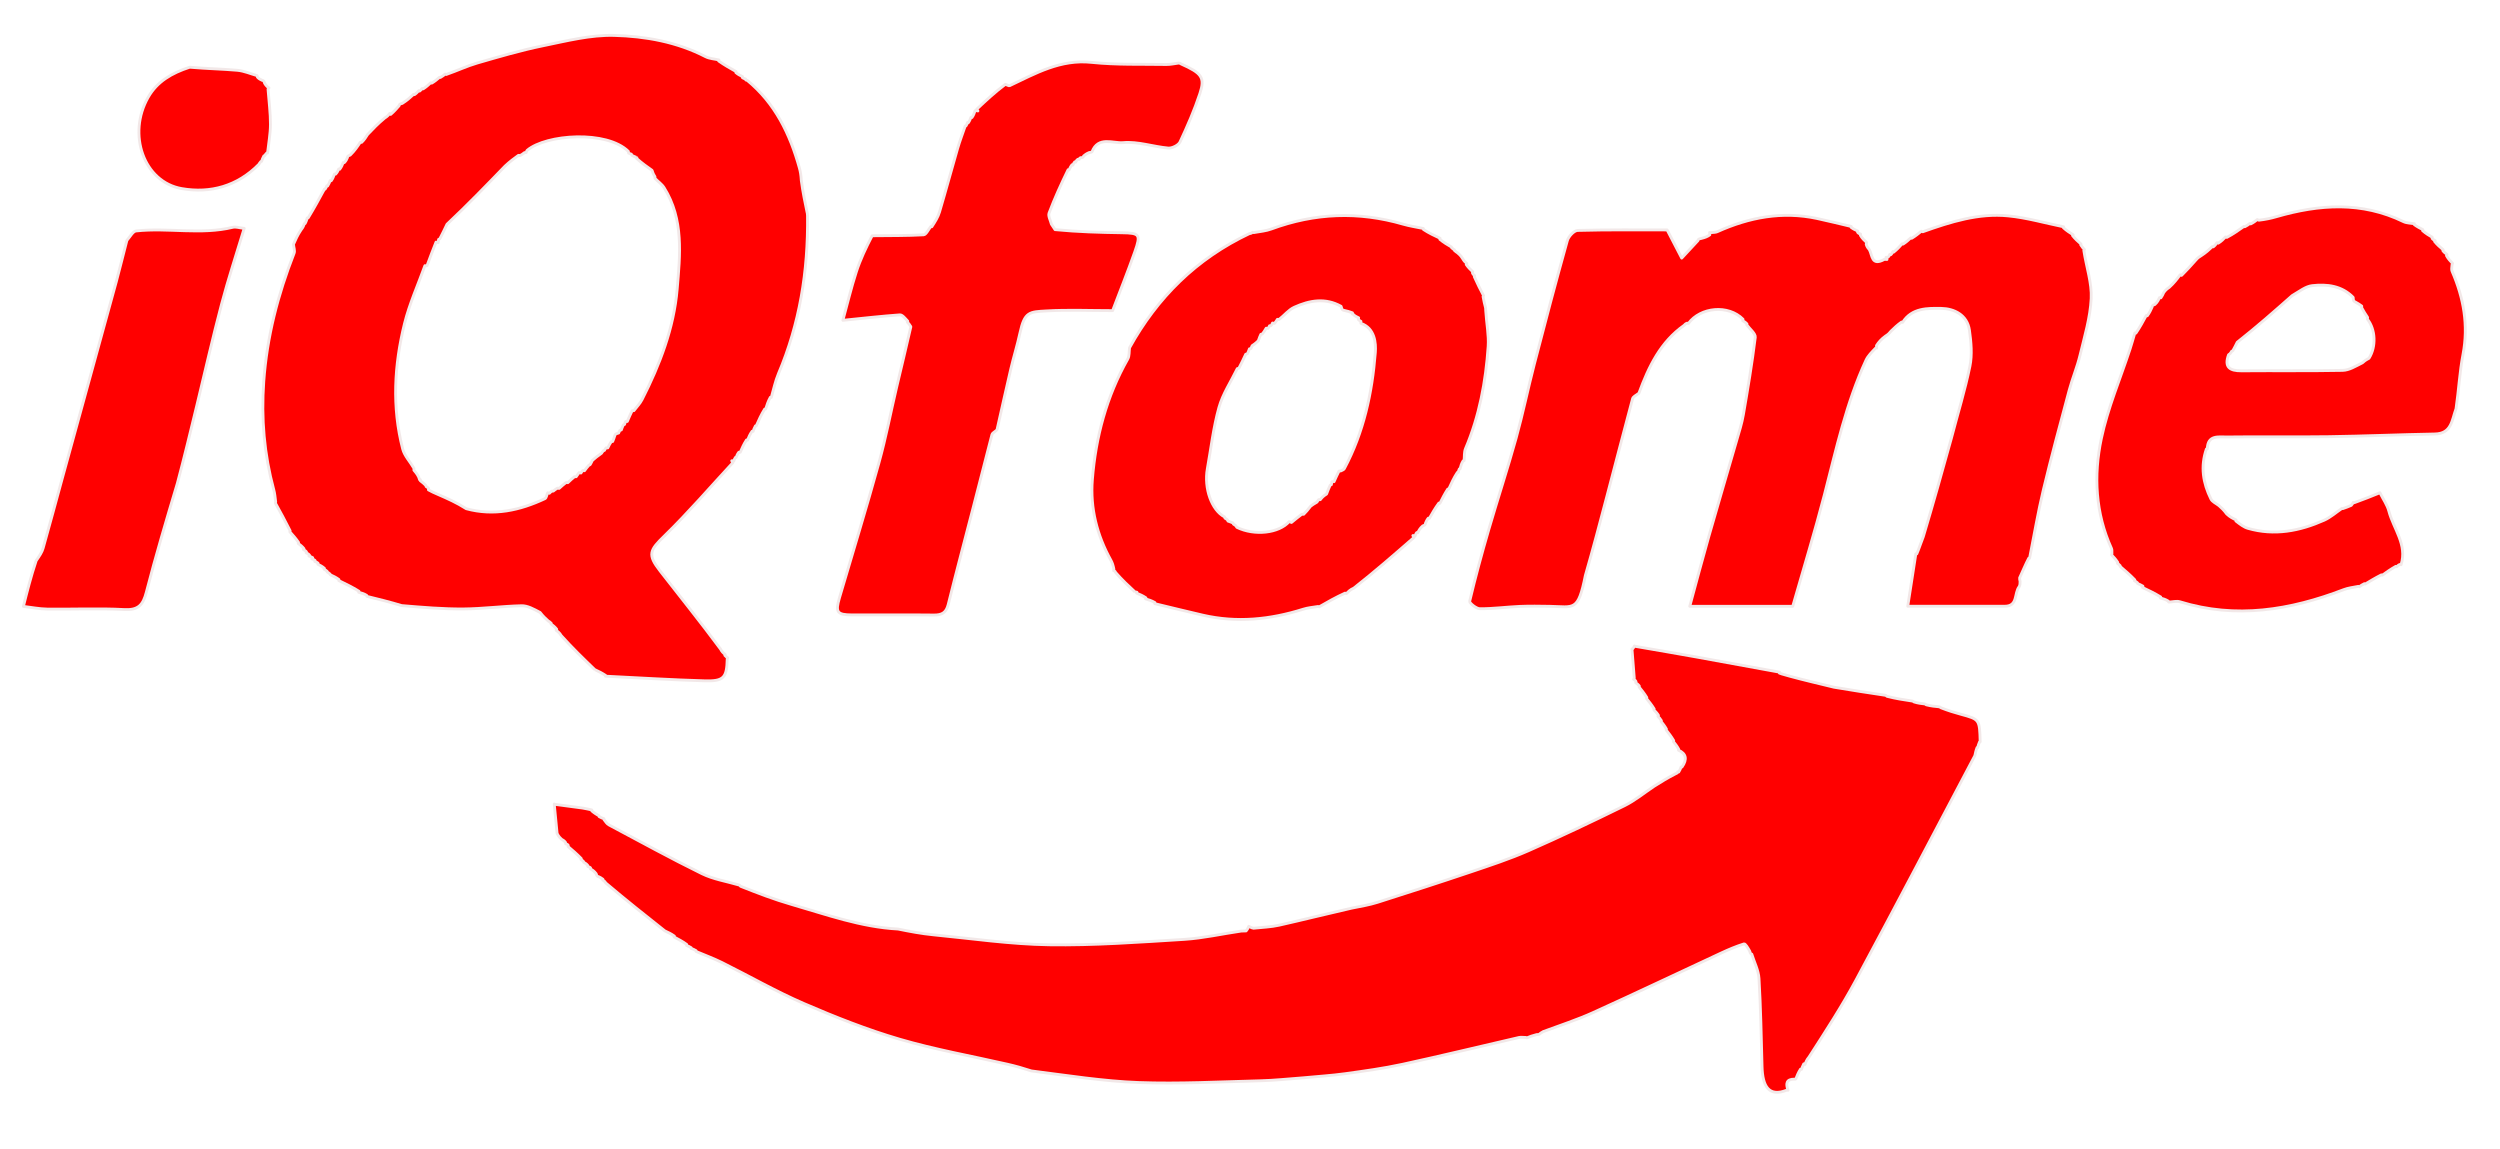 <?xml version="1.0"?>
<svg width="870" height="400" xmlns="http://www.w3.org/2000/svg" xmlns:svg="http://www.w3.org/2000/svg" xmlns:xlink="http://www.w3.org/1999/xlink" enable-background="new 0 0 1024 1024" version="1.1" xml:space="preserve">
 <g class="layer">
  <title>Layer 1</title>
  <path d="m674.67,245.95c0,0 0.38,0.01 0.77,0.35c2.57,0.99 4.75,1.67 6.94,2.26c6.52,1.78 6.52,1.77 6.72,9.59c0,0 -0.02,-0.11 -0.22,0.04c-0.34,0.75 -0.49,1.35 -0.63,1.96c0,0 -0.01,-0.1 -0.22,-0.01c-0.4,1 -0.59,1.92 -0.78,2.83c-13.76,26.05 -27.43,52.17 -41.36,78.09c-4.9,9.11 -10.49,17.72 -16.33,26.77c-0.85,1 -1.13,1.8 -1.41,2.6c0,0 -0.21,-0.42 -0.42,-0.23c-0.42,0.79 -0.62,1.38 -0.84,1.97c0,0 -0.03,-0.1 -0.32,-0.09c-0.72,1.12 -1.17,2.23 -1.61,3.34c0,0 -0.11,0.25 -0.5,0.12c-2.92,-0.01 -3.01,1.66 -2.23,3.87c0,0 -0.08,-0.01 -0.46,-0.02c-6.2,2.42 -8.4,-1.29 -8.58,-8.2c-0.28,-10.22 -0.46,-20.45 -1.06,-30.65c-0.17,-2.88 -1.63,-5.66 -2.51,-8.49c-0.27,-0.04 -0.49,-0.2 -0.71,-1.04c-0.72,-1.26 -1.54,-2.67 -2.01,-2.53c-2.67,0.84 -5.29,1.95 -7.88,3.15c-14.82,6.88 -29.58,13.93 -44.45,20.67c-5.65,2.57 -11.51,4.47 -17.53,6.7c-0.65,0.33 -1.05,0.65 -1.44,0.96c0,0 -0.34,0.11 -0.85,0.08c-1.47,0.36 -2.43,0.74 -3.39,1.13c0,0 0,-0.1 -0.32,-0.13c-1.03,-0.01 -1.76,-0.14 -2.45,0.01c-13.54,3.12 -27.05,6.41 -40.62,9.35c-6.57,1.42 -13.22,2.33 -19.86,3.25c-4.76,0.66 -9.57,0.94 -14.71,1.44c-5.14,0.38 -9.92,0.9 -14.72,1.02c-14.15,0.35 -28.32,1.13 -42.46,0.61c-12.37,-0.46 -24.7,-2.44 -37.28,-4.03c-2.96,-0.97 -5.68,-1.73 -8.42,-2.35c-12.5,-2.86 -25.13,-5.08 -37.48,-8.7c-11.27,-3.31 -22.36,-7.69 -33.27,-12.4c-9.67,-4.18 -18.97,-9.52 -28.48,-14.25c-2.95,-1.46 -6.02,-2.59 -9.03,-3.87c0,0 0.09,-0.03 -0.02,-0.27c-0.63,-0.41 -1.14,-0.58 -1.66,-0.76c0,0 0.09,-0.03 -0.03,-0.26c-0.61,-0.42 -1.11,-0.6 -1.61,-0.79c0,0 0.04,-0.04 0.02,-0.37c-1.47,-1.07 -2.91,-1.82 -4.34,-2.57c0,0 0.07,-0.04 0.06,-0.33c-1.11,-0.8 -2.22,-1.31 -3.32,-1.82c-6.76,-5.35 -13.51,-10.7 -20.5,-16.62c-0.53,-0.76 -0.84,-0.93 -1.14,-1.11c0,0 0.19,0 0.1,-0.23c-0.59,-0.47 -1.1,-0.71 -1.6,-0.95c-0.29,0.02 -0.52,-0.11 -0.76,-0.97c-0.72,-0.96 -1.37,-1.33 -2.02,-1.7c0,0 0.11,-0.1 0.08,-0.34c-0.35,-0.31 -0.66,-0.39 -0.97,-0.47c0,0 -0.05,-0.06 -0.02,-0.37c-0.45,-0.58 -0.94,-0.84 -1.42,-1.11c0,0 0.07,-0.02 -0.03,-0.24c-0.36,-0.39 -0.64,-0.56 -0.91,-0.73c0,0 0.1,-0.01 0.11,-0.32c-1.53,-1.6 -3.06,-2.89 -4.59,-4.19c0,0 0.03,-0.09 0.06,-0.42c-0.28,-0.38 -0.58,-0.45 -0.88,-0.51c0,0 -0.07,-0.1 -0.04,-0.45c-0.45,-0.62 -0.94,-0.89 -1.43,-1.16c-0.49,-0.45 -0.97,-0.9 -1.53,-2c-0.38,-3.86 -0.69,-7.06 -1,-10.27c0,0 0.05,0.12 0.36,0.14c3.37,0.44 6.43,0.83 9.49,1.27c1.08,0.16 2.15,0.44 3.22,0.66c0,0 -0.09,0.03 -0.02,0.31c0.89,0.77 1.71,1.25 2.53,1.74c0,0 -0.09,0.02 0.04,0.26c0.64,0.4 1.16,0.56 1.67,0.73c0,0 -0.09,0.02 0.02,0.3c0.62,0.82 1.08,1.52 1.7,1.85c10.76,5.72 21.46,11.62 32.35,16.97c4.04,1.98 8.54,2.66 12.83,3.93c0,0 0.37,0.02 0.61,0.45c6.06,2.41 11.82,4.61 17.69,6.31c12.19,3.52 24.24,7.91 37.18,8.6c4.23,0.86 8.22,1.61 12.23,2c13.42,1.3 26.85,3.28 40.3,3.48c15.68,0.24 31.38,-0.92 47.06,-1.89c6.53,-0.41 13.01,-1.9 19.8,-2.89c0.66,0 1.03,0 1.7,-0.05c0.5,-0.57 0.72,-1.09 0.94,-1.61c0,0 0.12,0 0.43,0.22c0.51,0.29 0.71,0.36 1.24,0.45c3.18,-0.33 6.06,-0.42 8.86,-1.05c8.31,-1.87 16.59,-3.96 25.19,-5.92c3.25,-0.65 6.22,-1.14 9.1,-2.05c10.83,-3.44 21.65,-6.93 32.43,-10.57c6.72,-2.27 13.48,-4.49 20.03,-7.36c11.24,-4.94 22.37,-10.23 33.44,-15.67c3.6,-1.77 6.87,-4.47 10.29,-6.75c2.39,-1.5 4.78,-3 7.57,-4.41c0.5,-0.15 0.61,-0.4 0.72,-0.64c0,0 0.09,0.14 0.3,0.09c0.42,-0.62 0.62,-1.19 0.84,-1.77c0,0 0.03,0.06 0.31,0.01c1.94,-2.75 1.41,-4.68 -1.22,-5.87c0,0 0.08,-0.02 0.07,-0.35c-0.61,-1.1 -1.21,-1.86 -1.82,-2.61c0,0 0.09,-0.04 0.09,-0.37c-0.86,-1.45 -1.73,-2.56 -2.6,-3.67c0,0 0.08,-0.03 0.06,-0.36c-0.61,-1.09 -1.22,-1.84 -1.82,-2.59c0,0 0.09,-0.04 0.07,-0.33c-0.4,-0.68 -0.79,-1.07 -1.18,-1.45c0,0 0.14,-0.09 0.18,-0.37c-0.5,-0.81 -1.05,-1.35 -1.59,-1.88c0,0 0.09,-0.03 0.09,-0.37c-0.89,-1.43 -1.77,-2.52 -2.66,-3.61c0,0 0.09,-0.03 0.09,-0.37c-0.88,-1.43 -1.77,-2.53 -2.66,-3.62c0,0 0.09,-0.04 0.07,-0.34c-0.43,-0.58 -0.84,-0.87 -1.24,-1.15c0,0 0.03,-0.09 0.08,-0.43c-0.26,-0.49 -0.55,-0.64 -0.85,-0.79c0,0 0.23,0 0.24,-0.42c-0.26,-3.67 -0.53,-6.91 -0.8,-10.15c0,0 0.03,0.1 0.21,0c0.34,-0.4 0.5,-0.72 0.66,-1.03c0,0 0.01,0.1 0.31,0.13c7.34,1.26 14.38,2.47 21.4,3.73c9.6,1.73 19.19,3.5 28.77,5.25c0,0 -0.08,0.02 -0.05,0.32c1.13,0.46 2.22,0.63 3.56,1.07c5.2,1.42 10.16,2.55 15.44,3.85c6.12,1.04 11.93,1.91 17.74,2.79c0,0 0.35,-0.01 0.67,0.37c3.12,0.8 5.91,1.22 8.69,1.63c0,0 0.36,0 0.74,0.33c1.42,0.44 2.47,0.56 3.52,0.67c0,0 0.35,0 0.74,0.33c1.72,0.44 3.04,0.56 4.36,0.68l-0.01,0z" fill="red" id="svg_2" stroke="#f2e8e8" stroke-linejoin="round"/>
  <path d="m206.98,233.03c-3.93,-3.79 -7.86,-7.58 -11.7,-11.86c-0.52,-0.93 -1.14,-1.37 -1.75,-1.81c0,0 0.14,-0.08 0.2,-0.38c-0.62,-0.81 -1.3,-1.32 -1.97,-1.83c0,0 0.14,-0.06 0.05,-0.26c-0.41,-0.41 -0.74,-0.62 -1.06,-0.82c-0.86,-0.77 -1.72,-1.54 -2.8,-2.93c-2.3,-1.22 -4.39,-2.39 -6.46,-2.34c-6.75,0.16 -13.48,1.07 -20.23,1.12c-7.08,0.05 -14.17,-0.56 -21.47,-1.17c-4.17,-1.26 -8.11,-2.23 -12.06,-3.2c0,0 -0.1,0.01 -0.14,-0.36c-0.95,-0.6 -1.86,-0.83 -2.76,-1.07c0,0 0.09,-0.04 0.08,-0.36c-2.34,-1.46 -4.67,-2.58 -7,-3.71c0,0 0.06,-0.05 0.03,-0.36c-1.02,-0.77 -2.01,-1.22 -2.99,-1.66c0,0 0.04,-0.03 -0.08,-0.24c-0.42,-0.39 -0.71,-0.56 -1.01,-0.74c0,0 0.1,-0.01 -0.01,-0.22c-0.43,-0.38 -0.75,-0.55 -1.07,-0.73c0,0 0.12,-0.01 0.11,-0.32c-0.77,-0.68 -1.52,-1.05 -2.27,-1.42c0,0 0.12,-0.1 0.08,-0.34c-0.41,-0.36 -0.78,-0.49 -1.15,-0.62c0,0 0.15,-0.08 0.12,-0.33c-0.4,-0.35 -0.77,-0.46 -1.14,-0.57c0.17,-0.06 0.33,-0.12 0.29,-0.42c-0.57,-0.35 -0.93,-0.46 -1.29,-0.57c0,0 0.27,0.03 0.18,-0.32c-0.45,-0.5 -0.81,-0.65 -1.17,-0.8c0,0 0.12,-0.1 0.11,-0.34c-0.35,-0.42 -0.7,-0.6 -1.05,-0.78c0,0 0.15,-0.02 0.18,-0.33c-0.64,-0.8 -1.31,-1.31 -1.98,-1.81c0,0 0.1,-0.04 0.1,-0.36c-1,-1.44 -2.02,-2.57 -3.03,-3.7c0,0 0.09,-0.02 0.09,-0.37c-1.71,-3.44 -3.42,-6.54 -5.13,-9.64c0,0 0.1,0 0.11,-0.38c-0.2,-1.66 -0.33,-2.98 -0.67,-4.24c-3.33,-12.36 -4.4,-24.8 -3.48,-37.67c1.11,-15.56 4.92,-30.26 10.56,-44.64c0.34,-0.87 -0.13,-2.06 -0.22,-3.1c0.69,-1.58 1.37,-3.16 2.64,-5.05c0.76,-0.92 0.94,-1.53 1.12,-2.14c0,0 0.03,0.1 0.27,-0.03c0.41,-0.74 0.58,-1.35 0.75,-1.95c0,0 0.03,0.08 0.32,-0.02c2.08,-3.4 3.87,-6.7 5.66,-10c0,0 0.03,0.09 0.25,-0.02c0.35,-0.47 0.47,-0.83 0.59,-1.18c0,0 0.03,0.19 0.28,0.1c0.45,-0.7 0.67,-1.3 0.88,-1.9c0,0 0.05,0.1 0.37,0.06c0.58,-0.79 0.85,-1.56 1.11,-2.33c0,0 0.1,0.02 0.43,0.02c0.58,-0.6 0.83,-1.19 1.07,-1.77c0,0 0.04,0.1 0.36,0.07c0.62,-0.79 0.91,-1.56 1.2,-2.33c0,0 -0.01,0.07 0.36,0.05c0.63,-0.62 0.89,-1.22 1.14,-1.82c-0.01,-0.31 0.11,-0.57 0.93,-0.82c1.56,-1.52 2.54,-2.99 3.52,-4.46c0,0 0.11,-0.02 0.46,0.03c0.93,-0.88 1.51,-1.81 2.09,-2.75c1.78,-1.87 3.55,-3.74 5.97,-5.74c1,-0.61 1.35,-1.09 1.71,-1.56c0,0 -0.01,0.38 0.34,0.33c1.23,-1.06 2.1,-2.07 2.97,-3.07c0.01,-0.34 0.17,-0.58 1.06,-0.77c1.7,-1.08 2.82,-2.11 3.93,-3.13c0,0 0.03,0.09 0.33,0.08c0.69,-0.47 1.09,-0.93 1.49,-1.38c0,0 0.08,0.18 0.28,0.16c0.44,-0.32 0.67,-0.61 0.9,-0.91c0,0 0.01,0.1 0.34,0.13c1.1,-0.69 1.86,-1.41 2.63,-2.12c0,0 0.03,0.1 0.36,0.12c1.12,-0.67 1.91,-1.35 2.7,-2.03c0,0 0.02,0.08 0.31,0.05c0.75,-0.41 1.21,-0.79 1.67,-1.17c0,0 0.01,0.12 0.35,0.14c3.83,-1.33 7.23,-2.95 10.8,-3.99c7.56,-2.19 15.14,-4.42 22.85,-6c8.19,-1.68 16.56,-3.83 24.79,-3.61c10.88,0.28 21.8,2.24 31.79,7.38c1.39,0.72 3.12,0.79 4.69,1.16c0,0 -0.1,0.04 -0.09,0.35c2.03,1.43 4.04,2.56 6.05,3.69c0,0 -0.09,0.04 -0.06,0.35c0.78,0.68 1.53,1.03 2.29,1.39c0,0 -0.12,0.09 -0.07,0.33c0.41,0.32 0.78,0.41 1.14,0.5c0,0 0.1,0.07 0.02,0.25c0.13,0.19 0.34,0.21 0.54,0.22c9.73,7.99 14.89,18.69 18.18,30.51c0.33,1.21 0.56,2.45 0.66,4.31c0.55,4.16 1.29,7.69 2.03,11.21c0,0 0.15,0.42 0.14,1.12c0.23,19.44 -2.77,37.57 -10.11,54.92c-1.12,2.65 -1.69,5.54 -2.51,8.31c0,0 0.04,-0.13 -0.33,-0.05c-0.78,1.4 -1.19,2.72 -1.61,4.05c0,0 0.02,0.04 -0.35,0.04c-1.22,1.95 -2.08,3.9 -2.94,5.86c0,0 -0.04,-0.14 -0.28,-0.01c-0.43,0.72 -0.62,1.32 -0.81,1.92c0,0 -0.04,-0.08 -0.36,-0.05c-0.75,1.06 -1.17,2.08 -1.59,3.11c0,0 -0.03,-0.1 -0.35,-0.08c-0.94,1.43 -1.56,2.86 -2.18,4.28c0,0 -0.18,-0.09 -0.47,-0.03c-0.51,0.65 -0.74,1.26 -0.96,1.86c0,0 -0.04,-0.12 -0.26,-0.02c-0.33,0.48 -0.43,0.85 -0.53,1.22c0,0 0.08,0.01 -0.12,-0.04c-0.33,-0.05 -0.47,-0.03 -0.61,-0.02c0.13,0.22 0.26,0.43 0.39,0.65c-7.87,8.5 -15.44,17.31 -23.72,25.39c-5.27,5.13 -6.09,6.52 -1.56,12.35c6.94,8.93 14.04,17.73 20.96,27.09c0.48,0.97 1.07,1.46 1.66,1.94c0,0 -0.19,0.08 -0.14,0.28c0.36,0.41 0.68,0.64 1,0.86c0,0 -0.14,0 -0.17,0.38c-0.15,6.54 -1.18,7.81 -7.8,7.63c-11.53,-0.32 -23.06,-1.06 -34.58,-1.62c0,0 0.14,0.05 0.08,-0.24c-1.3,-0.87 -2.54,-1.45 -3.79,-2.04m3.36,-76.3c0.17,-0.33 0.35,-0.65 0.55,-0.85c0,0 -0.12,-0.04 0.62,-0.02c0.36,-0.75 0.73,-1.51 1.18,-2.13c0,0 -0.16,-0.02 0.52,-0.1c0.25,-0.6 0.49,-1.19 0.81,-2.23c0.12,-0.31 0.35,-0.48 1.26,-0.71c0.15,-0.36 0.29,-0.72 0.43,-0.88c0,0 -0.18,-0.1 0.5,-0.19c0.22,-0.6 0.44,-1.21 0.69,-1.7c0,0 -0.11,-0.01 0.44,-0.23c0.11,-0.36 0.22,-0.73 0.34,-0.92c0,0 -0.15,-0.09 0.61,-0.11c0.54,-1.26 1.09,-2.52 1.67,-3.7c0,0 -0.09,-0.03 0.63,-0.06c0.96,-1.28 2.13,-2.45 2.84,-3.85c6.19,-12.13 11.08,-24.89 12.22,-38.41c1,-11.89 2.37,-24.31 -4.57,-35.35c-0.78,-1.25 -2.15,-2.13 -3.15,-3.22c0,0 -0.04,0.09 0,-0.55c-0.33,-0.51 -0.66,-1.02 -1.02,-2.23c-1.78,-1.25 -3.56,-2.51 -5.36,-4.14c0,0 0.06,0.37 0.06,-0.32c-0.6,-0.24 -1.19,-0.48 -1.68,-0.74c0,0 -0.01,0.11 -0.23,-0.44c-0.36,-0.12 -0.73,-0.23 -0.91,-0.36c0,0 -0.09,0.16 -0.12,-0.59c-7.53,-7.45 -28.64,-5.97 -35.23,-0.37c-0.21,0.19 -0.23,0.61 -0.35,0.79c0,0 0.12,0.03 -0.55,-0.02c-0.49,0.38 -0.98,0.75 -1.47,1c0,0 0.12,0.04 -0.65,-0.04c-1.45,1.05 -2.9,2.1 -4.66,3.74c-6.48,6.71 -12.96,13.43 -20.21,20.24c-0.81,1.7 -1.63,3.41 -2.48,5.03c0,0 0.09,-0.01 -0.44,0.24c-0.07,0.37 -0.14,0.73 -0.16,1.13c0,0 0.01,0.05 -0.74,-0.18c-1.05,2.67 -2.1,5.33 -3.12,8.16c0,0 -0.02,0.16 -0.75,0.04c-2.41,6.71 -5.39,13.28 -7.1,20.17c-3.57,14.41 -4.38,29.04 -0.64,43.59c0.62,2.42 2.63,4.49 3.91,6.74c0,0 0.05,-0.08 0.01,0.67c0.83,0.98 1.65,1.96 1.98,3.33c0.17,-0.13 0.34,-0.26 0.25,0.33c0.66,0.51 1.31,1.02 1.85,1.58c0,0 0.02,-0.13 0.16,0.43c0.31,0.2 0.63,0.4 0.83,0.61c0,0 0.03,-0.11 -0.02,0.56c0.97,0.52 1.93,1.03 3.59,1.71c3.12,1.36 6.23,2.73 9.57,4.85c9.62,2.61 18.66,0.59 27.4,-3.51c0.5,-0.24 0.6,-1.35 0.95,-2.04c0,0 0.01,0.07 0.58,0.18c0.26,-0.26 0.52,-0.53 0.77,-0.71c0,0 -0.08,-0.03 0.57,-0.04c0.47,-0.38 0.94,-0.75 1.41,-1.01c0,0 -0.12,-0.03 0.64,0.05c0.78,-0.7 1.56,-1.4 2.37,-2.01c0,0 -0.09,-0.04 0.67,0.02c0.75,-0.72 1.51,-1.44 2.3,-2.06c0,0 -0.1,-0.04 0.6,-0.01c0.31,-0.48 0.63,-0.96 0.99,-1.42c0,0 0.06,0.01 0.67,0.14c0.2,-0.33 0.4,-0.66 0.62,-0.84c0,0 -0.13,-0.07 0.59,0.05c0.5,-0.67 1,-1.34 1.53,-1.9c0,0 -0.12,-0.01 0.42,-0.19c0.2,-0.32 0.4,-0.64 0.81,-1.51c0.88,-0.76 1.76,-1.52 3.18,-2.49c0.2,-0.31 0.4,-0.63 0.61,-0.8c0,0 -0.14,-0.02 0.41,-0.2z" fill="red" id="svg_3" stroke="#f2e8e8" stroke-linejoin="round"/>
  <path d="m658.08,115.24c-0.45,0.55 -0.89,1.11 -1.95,1.74c-1.46,1.07 -2.3,2.04 -3.12,3.31c0.04,0.47 0.06,0.65 0.09,0.84c0,0 0.01,-0.09 -0.32,-0.05c-1.38,1.45 -2.71,2.73 -3.43,4.3c-6.89,14.91 -10.34,30.89 -14.43,46.68c-3.39,13.07 -7.36,25.99 -11.05,38.93c-12.53,0 -24.09,0 -35.84,0c2.26,-8.31 4.39,-16.4 6.68,-24.44c3.16,-11.1 6.45,-22.17 9.65,-33.27c0.86,-2.97 1.81,-5.94 2.33,-8.97c1.54,-8.94 3.04,-17.9 4.14,-26.9c0.16,-1.31 -1.9,-2.89 -2.94,-4.35c0,0 0.09,-0.03 0.05,-0.32c-0.52,-0.58 -1,-0.86 -1.48,-1.13c0,0 0.11,-0.14 0.11,-0.5c-5.11,-5.18 -14.8,-4.26 -19.01,1.45c0,0 -0.09,-0.02 -0.42,-0.1c-0.58,0.19 -0.83,0.48 -1.07,0.76c-8.16,5.77 -12.26,14.16 -15.74,23.64c-1.16,0.81 -2.03,1.25 -2.19,1.88c-3.03,11.33 -5.97,22.68 -8.95,34.01c-2.38,9.09 -4.8,18.16 -7.48,27.51c-2.56,12.75 -3.93,10.89 -12.39,10.74c-3.49,-0.06 -6.99,-0.12 -10.48,0.03c-4.62,0.21 -9.24,0.84 -13.85,0.81c-1.25,0 -3.7,-2.01 -3.55,-2.6c1.98,-8.32 4.22,-16.59 6.61,-24.81c3.1,-10.65 6.57,-21.2 9.54,-31.89c2.37,-8.54 4.13,-17.24 6.35,-25.81c3.71,-14.37 7.51,-28.72 11.5,-43.01c0.41,-1.45 2.33,-3.5 3.59,-3.53c10.7,-0.29 21.42,-0.17 31.13,-0.17c1.69,3.26 3.38,6.53 5.07,9.8c1.89,-2.04 3.78,-4.08 5.67,-6.11c0.02,-0.34 0.19,-0.58 1.08,-0.72c1.39,-0.34 2.21,-0.66 3.02,-1.26c-0.02,-0.46 -0.04,-0.65 -0.06,-0.83c0,0 0.01,0.08 0.37,0.07c1.01,-0.11 1.72,-0.07 2.29,-0.33c11.12,-5.02 22.61,-7.18 34.71,-4.61c3.99,0.84 7.95,1.86 11.92,2.79c0,0 -0.13,0.04 -0.05,0.31c0.82,0.6 1.56,0.93 2.3,1.26c0,0 -0.04,0.08 -0.06,0.42c0.33,0.44 0.69,0.54 1.05,0.63c0,0 0.08,0.1 -0.05,0.47c0.63,1.06 1.39,1.76 2.15,2.45c0,0 0.05,0.2 -0.14,0.64c0.25,0.92 0.68,1.41 1.11,1.9c1.06,1.87 0.65,5.88 5.24,3.35c0.6,0.05 0.74,0.05 0.88,0.05c-0.11,-0.25 -0.21,-0.5 -0.32,-0.75c0,0 0.15,-0.02 0.51,0.05c0.5,-0.31 0.63,-0.68 0.77,-1.04c0,0 0.11,0.11 0.36,0.1c0.4,-0.37 0.57,-0.73 0.73,-1.1c0,0 -0.07,0.15 0.27,0.19c1.2,-0.94 2.07,-1.92 2.94,-2.9c0,0 0.02,0.09 0.35,0.1c1.1,-0.7 1.86,-1.42 2.63,-2.14c0,0 0.02,0.1 0.35,0.12c1.34,-0.8 2.35,-1.63 3.36,-2.46c0,0 0.11,0.03 0.49,0.19c9.82,-3.5 19.5,-6.54 29.73,-5.53c6.5,0.63 12.87,2.49 19.3,3.8c0,0 -0.08,0.02 -0.06,0.33c1.13,1.02 2.25,1.74 3.37,2.45c0,0 -0.16,-0.05 -0.2,0.27c0.95,1.2 1.94,2.06 2.93,2.93c0,0 -0.09,0.01 -0.08,0.31c0.44,0.74 0.87,1.18 1.3,1.62c0,0 -0.17,-0.01 -0.22,0.35c0.9,5.81 2.83,11.31 2.56,16.71c-0.32,6.63 -2.32,13.22 -3.89,19.75c-0.98,4.1 -2.66,8.04 -3.75,12.12c-3.09,11.54 -6.21,23.08 -9,34.7c-1.88,7.87 -3.22,15.86 -4.8,23.8c0,0 0.02,-0.14 -0.28,-0.03c-1.2,2.34 -2.11,4.55 -3.17,6.85c-0.06,0.37 0.05,0.65 0.15,1.26c-0.01,0.76 -0.01,1.2 -0.29,1.77c-1.88,2.38 -0.35,6.86 -5.09,6.86c-11.46,0 -22.92,0 -33.72,0c0.85,-5.5 1.84,-11.88 2.83,-18.26c0,0 0.02,0.16 0.32,0.03c0.86,-2 1.42,-3.87 2.27,-5.98c3.41,-11.42 6.55,-22.59 9.74,-34.15c2.24,-8.64 4.79,-16.81 6.48,-25.16c0.82,-4.02 0.41,-8.42 -0.17,-12.55c-0.76,-5.35 -5.39,-7.52 -9.81,-7.58c-4.72,-0.06 -10.24,-0.23 -13.43,4.86c0,0 -0.03,-0.1 -0.37,-0.12c-1.46,1.04 -2.57,2.1 -3.67,3.17z" fill="red" id="svg_4" stroke="#f2e8e8" stroke-linejoin="round"/>
  <path d="m395,206.02c-2.29,-2.12 -4.57,-4.24 -6.78,-6.8c-0.18,-0.5 -0.42,-0.55 -0.67,-0.61c0,0 -0.03,-0.11 0.08,-0.52c-0.25,-1.28 -0.54,-2.21 -1,-3.05c-4.87,-8.75 -7.28,-18.17 -6.49,-28.11c1.17,-14.8 4.93,-28.95 12.32,-41.99c0.61,-1.08 0.43,-2.6 0.62,-3.91c9.68,-17.49 23.23,-30.99 41.71,-39.73c0.68,-0.07 0.91,-0.27 1.13,-0.47c0,0 0.01,0.09 0.38,0.11c2.3,-0.4 4.32,-0.58 6.15,-1.26c15.1,-5.58 30.34,-6.17 45.81,-1.68c2.3,0.67 4.69,1.02 7.04,1.51c0,0 0.08,-0.02 0.07,0.35c1.92,1.26 3.84,2.16 5.77,3.05c0,0 -0.09,0.05 -0.07,0.37c1.35,1.11 2.68,1.89 4.02,2.67c0,0 -0.07,0.03 0.05,0.24c0.41,0.39 0.7,0.57 1,0.76c0,0 -0.1,0.01 0.01,0.21c0.42,0.4 0.73,0.59 1.03,0.79c0.57,0.47 1.13,0.94 1.8,2.02c0.57,0.98 1.02,1.36 1.48,1.73c0,0 -0.14,0.04 -0.21,0.35c0.72,1.05 1.49,1.78 2.27,2.52c0,0 -0.04,0.12 -0.12,0.37c0.2,0.5 0.48,0.75 0.76,1c0,0 -0.09,0 -0.1,0.35c1.06,2.42 2.14,4.5 3.22,6.59c0,0 -0.13,0.02 -0.17,0.33c0.25,1.47 0.54,2.62 0.83,3.77c0,0 0.11,0.42 0.09,1.1c0.3,4.61 1.11,8.58 0.85,12.47c-0.83,12.22 -3.05,24.17 -7.87,35.54c-0.53,1.25 -0.36,2.8 -0.51,4.21c0,0 0.03,0.04 -0.33,0.08c-0.6,0.95 -0.84,1.86 -1.07,2.77c0,0 -0.03,-0.09 -0.25,0.03c-0.26,0.48 -0.3,0.84 -0.34,1.2c0,0 0.02,0.08 -0.35,0.04c-1.25,1.91 -2.12,3.85 -3,5.79c0,0 -0.03,-0.12 -0.33,-0.03c-1.11,1.72 -1.92,3.34 -2.74,4.96c0,0 -0.05,-0.09 -0.36,-0.06c-1.31,1.78 -2.31,3.54 -3.31,5.3c0,0 -0.1,-0.12 -0.37,-0.07c-0.51,0.65 -0.76,1.24 -1.01,1.83c0.03,0.33 -0.08,0.6 -0.94,0.89c-0.97,0.84 -1.34,1.6 -1.72,2.36c0,0 -0.1,-0.11 -0.34,-0.07c-0.34,0.4 -0.44,0.77 -0.54,1.14c0,0 -0.05,0.09 -0.22,0.01c-0.32,-0.09 -0.46,-0.09 -0.6,-0.09c0.14,0.21 0.27,0.42 0.4,0.64c-6.81,5.94 -13.61,11.88 -20.94,17.64c-1.2,0.5 -1.87,1.19 -2.54,1.88c0,0 -0.12,0.02 -0.53,-0.13c-3.27,1.5 -6.14,3.13 -9,4.77c0,0 -0.01,-0.1 -0.38,-0.12c-1.97,0.3 -3.62,0.46 -5.17,0.95c-11.49,3.61 -23.1,4.81 -34.95,2.07c-5.58,-1.29 -11.14,-2.66 -16.7,-4c0,0 0.08,-0.04 0.04,-0.37c-1.11,-0.66 -2.18,-0.98 -3.26,-1.3c0,0 0.25,-0.03 0.13,-0.36c-1.13,-0.76 -2.15,-1.18 -3.17,-1.61c0,0 -0.02,-0.26 0.04,-0.33c-0.18,-0.08 -0.42,-0.09 -0.65,-0.09m47.27,-92.7c0,0 0.17,0.03 -0.46,0.04c-0.18,0.35 -0.36,0.7 -0.54,0.89c0,0 0.12,0.1 -0.64,-0.04c-0.43,0.72 -0.86,1.45 -1.38,2.02c0,0 0.18,0.02 -0.47,0.12c-0.26,0.56 -0.51,1.13 -0.89,2.24c-0.52,0.5 -1.04,1 -2.15,1.72c-0.14,0.36 -0.29,0.73 -0.4,0.9c0,0 0.15,0.12 -0.54,0.18c-0.22,0.6 -0.44,1.2 -0.7,1.69c0,0 0.12,0.01 -0.59,0.2c-0.77,1.65 -1.55,3.3 -2.36,4.83c0,0 0.13,0.02 -0.58,0.18c-2.18,4.5 -5.07,8.81 -6.39,13.56c-1.93,6.92 -2.75,14.15 -4.02,21.26c-1.23,6.88 1.52,14.43 5.95,16.76c0,0 0.01,-0.12 0.17,0.44c0.33,0.19 0.65,0.37 0.81,0.59c0,0 0.01,-0.18 0.24,0.43c0.59,0.21 1.19,0.41 1.71,0.65c0,0 0,-0.08 0.2,0.42c0.31,0.18 0.62,0.36 0.79,0.55c0,0 0.01,-0.13 0.39,0.56c6.15,3.01 14.65,2.06 18.21,-2c0,0 0.04,0 0.79,0.31c1.18,-0.97 2.36,-1.94 3.56,-2.83c0,0 -0.07,-0.04 0.7,-0.03c0.74,-0.76 1.48,-1.53 2.4,-2.79c0.56,-0.41 1.11,-0.83 2.22,-1.44c0.2,-0.32 0.4,-0.65 0.6,-0.84c0,0 -0.12,-0.04 0.55,0c0.49,-0.62 0.97,-1.23 2.19,-1.97c0.4,-1.05 0.79,-2.09 1.23,-3.02c0,0 -0.12,-0.02 0.44,-0.23c0.08,-0.36 0.15,-0.72 0.15,-1c0,0 0.02,-0.12 0.78,-0.05c0.56,-1.25 1.12,-2.5 1.72,-3.67c0,0 -0.09,-0.03 0.63,-0.06c0.41,-0.25 1.02,-0.4 1.22,-0.77c6.76,-12.63 9.71,-26.39 10.8,-40.44c0.25,-3.2 -0.12,-8.48 -5.04,-10.16c0,0 -0.07,-0.07 0.04,-0.68c-0.34,-0.19 -0.67,-0.38 -0.86,-0.6c0,0 -0.07,0.12 0.05,-0.64c-0.75,-0.35 -1.5,-0.7 -2.04,-1.38c0,0 -0.25,0.29 -0.11,-0.35c-0.87,-0.32 -1.75,-0.63 -3.09,-0.9c-0.35,-0.04 -0.57,-0.23 -0.87,-1.37c-5.49,-3.06 -11,-2.08 -16.29,0.33c-1.98,0.91 -3.49,2.86 -5.27,4.23c0,0 0.11,0.03 -0.59,-0.03c-0.3,0.47 -0.61,0.95 -1.01,1.4c0,0 -0.09,0.06 -0.69,-0.12c-0.16,0.35 -0.31,0.7 -0.57,0.91z" fill="red" id="svg_5" stroke="#f2e8e8" stroke-linejoin="round"/>
  <path d="m763.92,90.75c0.46,-0.55 0.93,-1.1 2.02,-1.73c1.74,-1.12 2.84,-2.16 3.95,-3.2c0,0 0.03,0.1 0.33,0.09c0.63,-0.49 0.96,-0.97 1.29,-1.46c0,0 0.09,0.05 0.44,0.17c1.07,-0.64 1.79,-1.4 2.51,-2.16c0,0 0.1,0.02 0.48,0.15c2.24,-1.19 4.09,-2.5 5.94,-3.81c0,0 0.02,0.09 0.31,0.1c0.77,-0.37 1.25,-0.75 1.74,-1.13c0,0 0,0.13 0.32,0.15c0.97,-0.49 1.62,-1 2.27,-1.51c0,0 0.12,0.02 0.56,0.22c2.33,-0.27 4.25,-0.68 6.12,-1.23c14.94,-4.33 29.72,-5.33 44.22,1.73c1.11,0.54 2.52,0.5 3.78,0.72c0,0 -0.12,0.03 -0.03,0.31c1.06,0.77 2.02,1.26 2.98,1.75c0,0 -0.09,0.03 -0.08,0.36c1.13,0.98 2.24,1.64 3.35,2.29c0,0 -0.04,0.12 -0.06,0.38c0.34,0.43 0.7,0.59 1.06,0.76c0,0 -0.14,-0.01 -0.18,0.32c0.95,1.17 1.95,2.02 2.95,2.86c0,0 -0.1,0.03 -0.09,0.33c0.48,0.64 0.97,0.97 1.45,1.31c0,0 -0.05,0.09 -0.17,0.44c0.62,1.13 1.36,1.91 2.11,2.69c0,0 -0.02,0.1 -0.18,0.46c-0.11,1.01 -0.23,1.74 0.02,2.31c4.03,9.28 5.73,18.78 3.79,28.93c-1.17,6.12 -1.47,12.4 -2.42,18.87c-1.49,4.06 -1.52,8.71 -7.41,8.81c-12.28,0.22 -24.56,0.76 -36.85,0.93c-11.82,0.17 -23.65,-0.05 -35.47,0.11c-2.85,0.03 -6.73,-0.82 -6.82,4.13c0,0 -0.04,-0.13 -0.32,0.02c-2.14,6.18 -1.16,11.93 1.57,17.43c0.48,0.98 1.83,1.54 2.78,2.29c0.85,0.75 1.69,1.5 2.7,2.89c1.19,1.12 2.22,1.61 3.25,2.09c0,0 -0.08,0.05 -0.04,0.38c1.41,1.09 2.71,2.14 4.19,2.56c9.19,2.65 18.02,0.95 26.52,-2.83c2.22,-0.99 4.12,-2.71 6.17,-4.09c0,0 0.01,0.07 0.33,0.05c1.12,-0.36 1.91,-0.69 2.93,-1.13c0.39,-0.41 0.55,-0.72 0.7,-1.02c0,0 0,0.09 0.34,0.1c3.14,-1.12 5.94,-2.25 8.94,-3.47c1.14,2.29 2.56,4.25 3.12,6.43c1.61,6.16 6.45,11.61 4.24,18.63c0,0 -0.09,-0.01 -0.43,-0.09c-0.57,0.21 -0.8,0.5 -1.04,0.79c0,0 -0.01,-0.12 -0.34,-0.15c-1.78,1 -3.23,2.03 -4.68,3.06c0,0 -0.02,-0.09 -0.36,-0.09c-2.1,1.06 -3.86,2.13 -5.62,3.19c0,0 -0.01,-0.12 -0.28,-0.13c-0.77,0.35 -1.27,0.71 -1.76,1.07c0,0 0,-0.11 -0.36,-0.12c-1.95,0.36 -3.6,0.57 -5.1,1.14c-18.58,7.13 -37.43,10.25 -56.99,4.22c-1.16,-0.36 -2.55,0.05 -3.83,0.1c0,0 -0.14,0.08 -0.19,-0.3c-0.95,-0.62 -1.85,-0.87 -2.75,-1.11c0,0 0.09,-0.04 0.07,-0.36c-2.11,-1.3 -4.21,-2.29 -6.3,-3.29c0,0 0.25,-0.29 0.13,-0.47c-0.7,-0.42 -1.28,-0.67 -1.86,-0.92c0,0 0.08,-0.03 -0.03,-0.24c-0.43,-0.38 -0.75,-0.56 -1.06,-0.73c0,0 0.11,-0.01 0.11,-0.32c-1.69,-1.75 -3.39,-3.2 -5.09,-4.65c0,0 0.11,-0.03 0.02,-0.24c-0.38,-0.42 -0.67,-0.63 -0.96,-0.84c0,0 0.08,-0.01 0.09,-0.34c-0.71,-1.09 -1.42,-1.85 -2.14,-2.6c0,0 0.1,-0.03 0.12,-0.38c-0.03,-0.85 0.06,-1.4 -0.13,-1.82c-5.61,-12.34 -6.26,-25.4 -3.56,-38.24c2.23,-10.63 6.6,-20.81 10,-31.2c0.6,-1.85 1.12,-3.73 1.67,-5.59c0,0 0.05,0.08 0.37,0.05c1.4,-2.06 2.49,-4.08 3.59,-6.11c0,0 0.04,0.1 0.36,0.08c0.78,-1.04 1.24,-2.06 1.7,-3.08c-0.03,-0.32 0.09,-0.59 0.94,-0.86c0.94,-0.85 1.28,-1.62 1.62,-2.39c0,0 0.3,0.09 0.49,0.06c0.45,-0.6 0.7,-1.19 0.96,-1.78c0.43,-0.58 0.85,-1.16 1.91,-1.83c1.69,-1.52 2.75,-2.95 3.81,-4.37c0,0 0.28,0.2 0.5,0.19c1.73,-1.7 3.24,-3.4 4.75,-5.09m12.68,31.5c-0.17,0.31 -0.35,0.62 -0.54,0.78c0,0 0.15,0 -0.52,0.42c-1.59,4.34 0.4,5.63 4.5,5.6c11.73,-0.1 23.47,0.07 35.2,-0.16c2.24,-0.04 4.45,-1.43 6.89,-2.65c0.49,-0.45 0.98,-0.9 2.26,-1.55c2.59,-4.04 2.29,-10.06 -0.53,-13.61c0,0 -0.04,0.14 0.06,-0.61c-0.73,-1.12 -1.46,-2.24 -2.05,-3.37c0,0 -0.04,0.13 0,-0.58c-0.68,-0.49 -1.36,-0.98 -2.48,-1.56c-0.3,-0.14 -0.46,-0.38 -0.49,-1.47c-3.98,-4.06 -9.09,-4.66 -14.26,-4.08c-2.26,0.24 -4.36,1.94 -6.98,3.47c-6.12,5.41 -12.24,10.81 -19.11,16.23c-0.5,1 -0.99,2 -1.52,2.92c0,0 0.08,0.01 -0.43,0.22z" fill="red" id="svg_6" stroke="#f2e8e8" stroke-linejoin="round"/>
  <path d="m410.17,21.94c0,0 0.42,0 0.84,0.31c7.2,3.21 8.39,4.71 6.56,10.27c-1.9,5.77 -4.35,11.38 -6.92,16.88c-0.54,1.14 -2.76,2.25 -4.09,2.13c-5.27,-0.47 -10.58,-2.36 -15.71,-1.89c-3.49,0.32 -8.67,-2.36 -10.84,3.21c0,0 -0.37,0.22 -0.93,0.23c-1.03,0.42 -1.51,0.82 -1.99,1.22c-0.04,0.37 -0.24,0.6 -0.95,0.56c-0.43,0.1 -0.5,0.36 -0.58,0.61c0,0 -0.08,-0.01 -0.41,-0.06c-0.49,0.31 -0.65,0.67 -0.81,1.03c0,0 -0.07,-0.16 -0.31,-0.13c-0.37,0.41 -0.51,0.77 -0.66,1.14c0,0 -0.04,-0.19 -0.29,-0.13c-0.51,0.63 -0.76,1.21 -1.02,1.79c0,0 -0.04,-0.07 -0.36,-0.04c-2.45,5.03 -4.71,9.99 -6.62,15.07c-0.39,1.04 0.5,2.55 0.8,3.85c0.31,0.44 0.62,0.88 1.28,1.92c7.98,0.77 15.6,0.98 23.21,1.09c6.24,0.09 6.7,0.54 4.55,6.62c-2.41,6.84 -5.11,13.57 -7.73,20.48c-7.85,0 -15.43,-0.33 -22.97,0.1c-6,0.34 -7.66,0.22 -9.28,7.72c-0.91,4.2 -2.2,8.31 -3.18,12.49c-1.62,6.9 -3.14,13.83 -4.71,20.75c0,0 0,0.43 -0.42,0.72c-0.77,0.62 -1.32,0.91 -1.42,1.32c-2.2,8.43 -4.34,16.87 -6.51,25.31c-2.92,11.3 -5.92,22.58 -8.73,33.91c-0.71,2.83 -2.22,3.64 -4.98,3.61c-9.5,-0.11 -19,-0.01 -28.51,-0.04c-5.21,-0.02 -5.83,-0.93 -4.34,-5.98c4.6,-15.63 9.37,-31.21 13.72,-46.91c2.43,-8.74 4.13,-17.68 6.21,-26.53c1.61,-6.86 3.29,-13.71 4.91,-20.88c-0.43,-0.74 -0.82,-1.17 -1.22,-1.6c0,0 0.14,-0.01 0.14,-0.32c-0.92,-0.97 -1.89,-2.26 -2.75,-2.2c-6.4,0.46 -12.79,1.19 -19.83,1.9c1.55,-5.64 2.89,-11.34 4.69,-16.89c1.38,-4.27 3.33,-8.36 5.49,-12.54c6.28,-0.07 12.11,-0.01 17.92,-0.33c0.88,-0.05 1.66,-1.86 2.49,-2.86c0,0 0.02,0.09 0.36,0.05c1.13,-1.73 2.16,-3.36 2.68,-5.13c2.18,-7.34 4.16,-14.72 6.29,-22.07c0.77,-2.65 1.77,-5.24 2.66,-7.85c0,0 0.03,0.09 0.25,-0.03c0.33,-0.48 0.43,-0.84 0.54,-1.2c0,0 0.03,0.19 0.28,0.1c0.48,-0.69 0.69,-1.29 0.91,-1.89c0,0 0.04,0.09 0.36,0.06c0.57,-0.79 0.82,-1.55 1.06,-2.32c0,0 0.12,-0.18 0.36,-0.09c0.37,0.1 0.51,0.11 0.65,0.13c-0.14,-0.21 -0.27,-0.42 -0.4,-0.63c3.14,-2.95 6.28,-5.89 9.96,-8.64c0.85,0.29 1.24,0.58 1.45,0.48c9.06,-4.28 17.74,-9.27 28.54,-8.12c8.62,0.91 17.38,0.59 26.07,0.74c1.41,0.02 2.82,-0.33 4.24,-0.5z" fill="red" id="svg_7" stroke="#f2e8e8" stroke-linejoin="round"/>
  <path d="m8.14,211.03c1.3,-5.17 2.59,-10.34 4.45,-15.92c1.19,-1.72 2.03,-2.96 2.41,-4.33c2.24,-7.93 4.36,-15.89 6.54,-23.84c6.3,-22.95 12.63,-45.89 18.91,-68.84c1.28,-4.68 2.38,-9.4 3.71,-14.44c1.16,-1.36 2.09,-3.17 3.2,-3.29c11.19,-1.22 22.53,1.43 33.7,-1.28c0.99,-0.24 2.15,0.19 3.92,0.38c-2.73,9.05 -5.56,17.61 -7.86,26.32c-3.08,11.65 -5.74,23.41 -8.58,35.12c-2.19,9.03 -4.36,18.07 -6.83,27.33c-3.82,12.77 -7.53,25.26 -10.79,37.87c-1.13,4.36 -2.75,6.28 -7.64,6.02c-8.93,-0.48 -17.9,-0.05 -26.86,-0.17c-2.76,-0.04 -5.52,-0.61 -8.28,-0.93z" fill="red" id="svg_8" stroke="#f2e8e8" stroke-linejoin="round"/>
  <path d="m90.03,57.24c-7.44,7.53 -16.75,10.13 -26.76,8.4c-13.24,-2.28 -19.05,-18.91 -11.72,-31.77c3.14,-5.51 8.21,-8.45 14.46,-10.48c5.97,0.52 11.32,0.6 16.64,1.07c2.31,0.22 4.55,1.21 6.82,1.85c0,0 0.09,0.12 0.08,0.49c0.56,0.64 1.14,0.91 1.73,1.17c0.33,0.01 0.58,0.15 0.81,1c0.54,0.92 1.02,1.28 1.51,1.63c0,0 -0.35,0.13 -0.32,0.49c0.33,4.3 0.85,8.25 0.84,12.19c-0.01,3.31 -0.65,6.62 -1.01,9.93c0,0 -0.03,-0.09 -0.24,0c-0.41,0.4 -0.6,0.71 -0.79,1.01c0,0 -0.02,-0.12 -0.24,0.02c-0.42,0.72 -0.61,1.31 -0.79,1.89c0,0 -0.04,-0.06 -0.24,0.06c-0.39,0.43 -0.57,0.74 -0.75,1.05z" fill="red" id="svg_9" stroke="#f2e8e8" stroke-linejoin="round"/>
  <image height="0.63" id="svg_13" width="0" x="-69.37" xlink:href="./images/logo.svg" y="328.3"/>
  <image height="0" id="svg_12" width="0" x="-37.3" xlink:href="./images/logo.svg" y="23.27"/>
  <image height="0" id="svg_11" width="0" x="-40.44" xlink:href="./images/logo.svg" y="274.84"/>
  <use id="svg_18" transform="matrix(4.154 0 0 4.154 0 0)" x="0" xlink:href="#svg_17" y="0"/>
 </g>
 <defs>
  <symbol id="svg_17" viewBox="0 0 51.04 49.47" xmlns="http://www.w3.org/2000/svg">
   <defs>
    <style>.cls-1,.cls-2,.cls-3{fill:none;}.cls-2,.cls-3{stroke:#fff;stroke-miterlimit:10;}.cls-2{stroke-linecap:round;stroke-width:5px;}.cls-3{stroke-width:2px;}</style>
   </defs>
   <g data-name="Calque 2" id="svg_15">
    <g data-name="Calque 1" id="svg_16">
     <polyline class="cls-1" points="6.8 0 51.04 0 51.04 49.47 0 49.47 0 0 6.8 0"/>
     <line class="cls-2" x1="31.92" x2="41.34" y1="30.64" y2="40.61"/>
     <path class="cls-3" d="m33.77,20.34a11.49,11.49 0 1 1 -11.48,-11.48a11.46,11.46 0 0 1 11.48,11.48z"/>
    </g>
   </g>
  </symbol>
 </defs>
</svg>